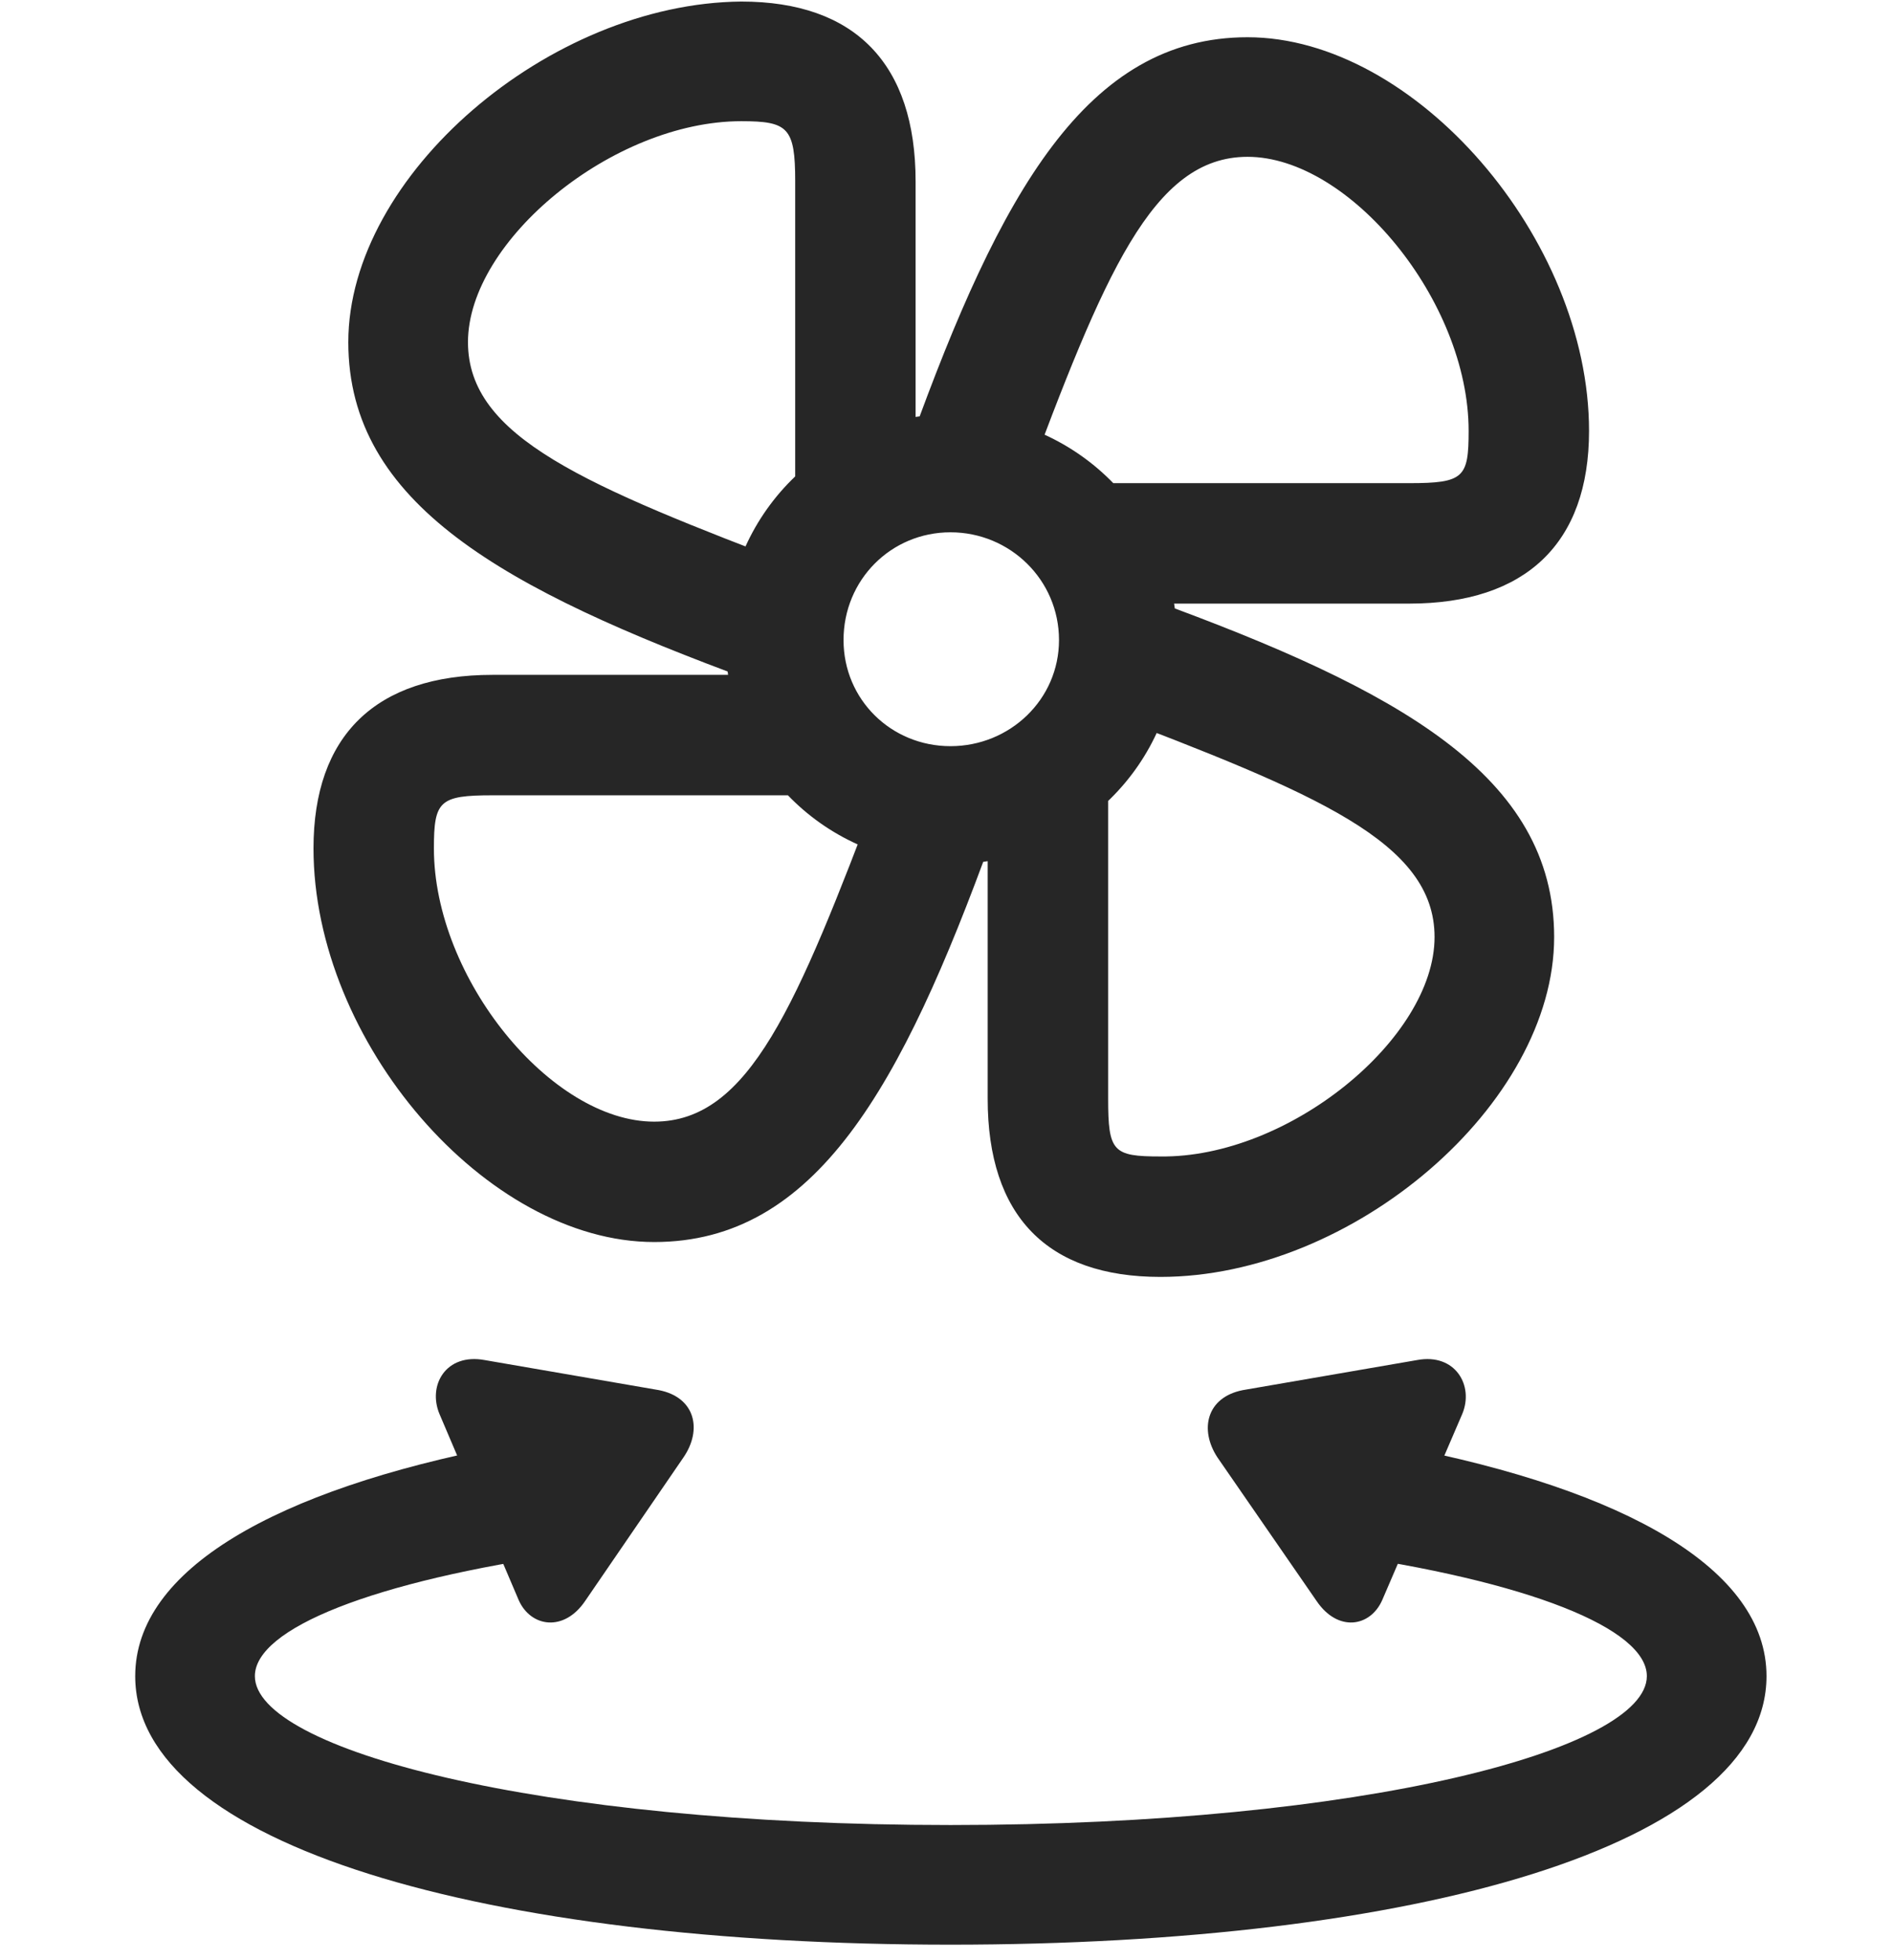 <svg width="28" height="29" viewBox="0 0 28 29" fill="none" xmlns="http://www.w3.org/2000/svg">
<g clip-path="url(#clip0_2124_49989)">
<path d="M14.059 28.77C20.926 28.77 26.129 27.305 26.129 24.797C26.129 23.215 24.043 22.043 20.715 21.398L19.707 22.98C22.613 23.391 24.359 24.094 24.359 24.797C24.359 25.875 20.199 27 14.059 27C7.93 27 3.77 25.875 3.77 24.797C3.77 24.094 5.516 23.391 8.422 22.98L7.402 21.398C4.086 22.043 2 23.215 2 24.797C2 27.305 7.203 28.77 14.059 28.77ZM6.5 20.918L7.672 23.672C7.848 24.07 8.34 24.152 8.656 23.684L10.109 21.562C10.391 21.152 10.285 20.672 9.746 20.566L7.168 20.121C6.594 20.016 6.324 20.496 6.5 20.918ZM21.629 20.918C21.805 20.496 21.523 20.016 20.961 20.121L18.383 20.566C17.844 20.672 17.738 21.152 18.008 21.562L19.473 23.684C19.789 24.152 20.27 24.07 20.445 23.672L21.629 20.918Z" fill="black" fill-opacity="0.85"/>
<path d="M13.543 6.961V2.684C13.543 0.949 12.652 0.023 10.965 0.023C8.129 0.047 5.152 2.59 5.152 5.062C5.152 7.453 7.449 8.719 11.117 10.066L11.855 8.402C8.656 7.184 6.922 6.469 6.922 5.062C6.922 3.562 9.066 1.793 10.965 1.793C11.656 1.793 11.762 1.887 11.762 2.684V7.488L13.543 6.961ZM16.578 8.93H20.844C22.566 8.93 23.504 8.039 23.504 6.375C23.504 3.527 20.926 0.551 18.453 0.551C16.074 0.551 14.797 2.848 13.473 6.516L15.137 7.266C16.332 4.055 17.047 2.32 18.453 2.32C19.965 2.32 21.723 4.453 21.723 6.375C21.723 7.066 21.652 7.148 20.844 7.148H16.039L16.578 8.93ZM14.609 11.977V16.254C14.609 17.988 15.488 18.891 17.164 18.891C20.012 18.891 22.988 16.336 22.988 13.863C22.988 11.473 20.691 10.207 17.023 8.871L16.273 10.523C19.473 11.742 21.219 12.457 21.219 13.863C21.219 15.363 19.062 17.133 17.164 17.109C16.461 17.109 16.391 17.039 16.391 16.254V11.449L14.609 11.977ZM11.551 9.984H7.285C5.551 9.984 4.637 10.887 4.637 12.551C4.637 15.41 7.191 18.375 9.676 18.375C12.066 18.375 13.332 16.09 14.668 12.41L13.004 11.66C11.785 14.883 11.082 16.594 9.676 16.594C8.152 16.594 6.418 14.473 6.418 12.551C6.418 11.848 6.5 11.766 7.285 11.766H12.09L11.551 9.984ZM14.059 12.785C15.898 12.785 17.41 11.309 17.41 9.469C17.41 7.617 15.898 6.129 14.059 6.129C12.219 6.129 10.73 7.617 10.73 9.469C10.73 11.309 12.219 12.785 14.059 12.785ZM14.059 11.039C13.18 11.039 12.477 10.348 12.477 9.469C12.477 8.578 13.18 7.875 14.059 7.875C14.938 7.875 15.664 8.578 15.664 9.469C15.664 10.348 14.938 11.039 14.059 11.039Z" fill="black" fill-opacity="0.85"/>
</g>
<defs>
<clipPath id="clip0_2124_49989">
<rect width="24.129" height="28.77" fill="white" transform="translate(2)"/>
</clipPath>
</defs>
</svg>
